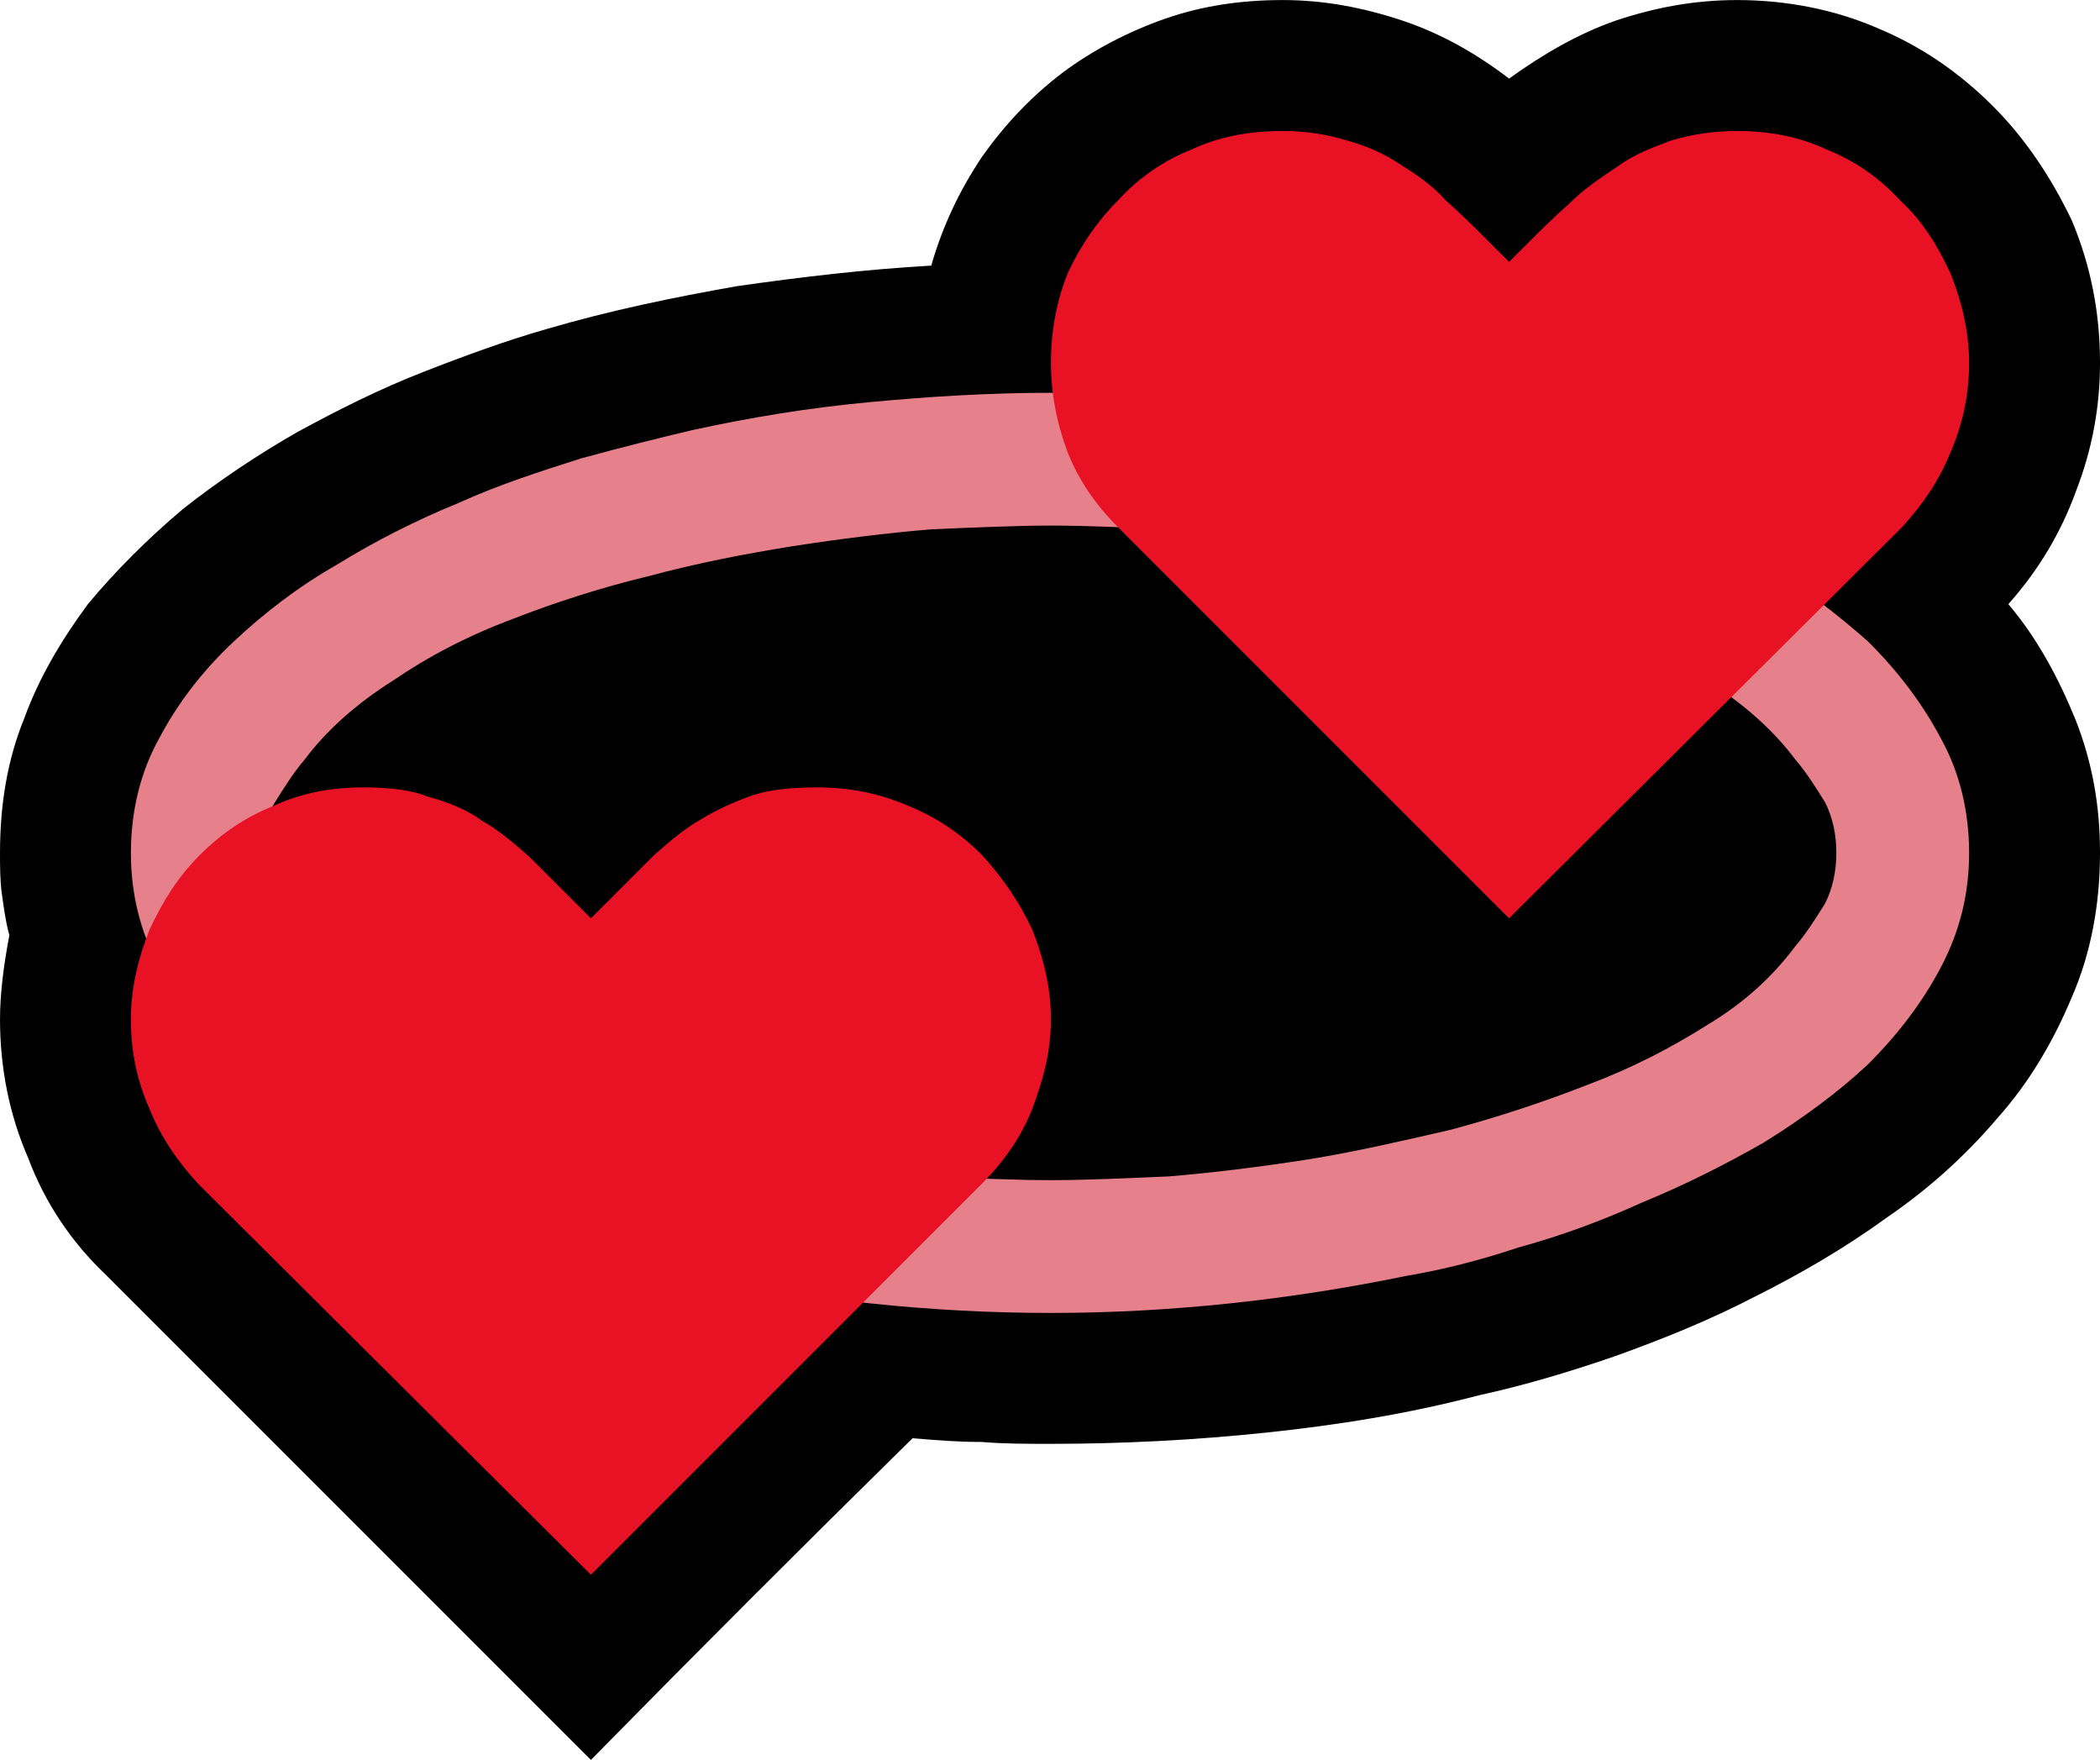 <?xml version="1.0" encoding="UTF-8" standalone="no"?>
<svg
   width="16.845"
   height="14.115"
   viewBox="0 0 16.845 14.115"
   version="1.1"
   xml:space="preserve"
   style="clip-rule:evenodd;fill-rule:evenodd;stroke-linejoin:round;stroke-miterlimit:2"
   id="svg20568"
   sodipodi:docname="emojis.svg"
   xmlns:inkscape="http://www.inkscape.org/namespaces/inkscape"
   xmlns:sodipodi="http://sodipodi.sourceforge.net/DTD/sodipodi-0.dtd"
   xmlns="http://www.w3.org/2000/svg"
   xmlns:svg="http://www.w3.org/2000/svg"><defs
     id="defs20572" /><sodipodi:namedview
     id="namedview20570"
     pagecolor="#505050"
     bordercolor="#eeeeee"
     borderopacity="1"
     inkscape:pageshadow="0"
     inkscape:pageopacity="0"
     inkscape:pagecheckerboard="0" /><g
     transform="matrix(0.24,0,0,0.24,-116.192,-909.269)"
     id="g20566"><g
       transform="matrix(62.5,0,0,62.5,476.321,3839.06)"
       id="g17896"><path
         d="m 1.199,-0.484 c 0.016,0.019 0.027,0.04 0.036,0.062 0.009,0.023 0.013,0.046 0.013,0.071 0,0.028 -0.005,0.054 -0.015,0.077 -0.01,0.024 -0.023,0.046 -0.04,0.065 -0.017,0.02 -0.037,0.038 -0.059,0.053 -0.022,0.016 -0.046,0.03 -0.07,0.042 -0.025,0.013 -0.05,0.023 -0.075,0.032 -0.026,0.009 -0.05,0.016 -0.073,0.021 -0.038,0.01 -0.076,0.016 -0.114,0.02 -0.038,0.004 -0.077,0.006 -0.115,0.006 -0.013,0 -0.025,0 -0.037,-10e-4 -0.013,0 -0.025,-0.001 -0.037,-0.002 C 0.555,0.019 0.498,0.076 0.441,0.134 L 0.182,-0.125 C 0.163,-0.143 0.149,-0.164 0.14,-0.188 0.13,-0.211 0.125,-0.236 0.125,-0.262 0.125,-0.276 0.127,-0.291 0.13,-0.307 0.128,-0.314 0.127,-0.322 0.126,-0.329 0.125,-0.336 0.125,-0.344 0.125,-0.351 c 0,-0.026 0.004,-0.05 0.013,-0.072 0.008,-0.022 0.02,-0.042 0.034,-0.061 0.015,-0.018 0.032,-0.035 0.051,-0.051 0.019,-0.015 0.04,-0.029 0.061,-0.041 0.022,-0.012 0.044,-0.023 0.067,-0.032 0.023,-0.009 0.045,-0.017 0.066,-0.023 0.034,-0.01 0.068,-0.017 0.102,-0.023 0.035,-0.005 0.069,-0.009 0.104,-0.011 0.006,-0.021 0.015,-0.04 0.027,-0.058 0.012,-0.017 0.026,-0.032 0.043,-0.045 0.016,-0.012 0.035,-0.022 0.055,-0.029 0.02,-0.007 0.041,-0.01 0.063,-0.01 0.022,0 0.043,0.004 0.064,0.011 0.021,0.007 0.04,0.018 0.057,0.031 0.018,-0.013 0.037,-0.024 0.057,-0.031 0.021,-0.007 0.042,-0.011 0.065,-0.011 0.026,0 0.052,0.005 0.075,0.015 0.024,0.01 0.044,0.024 0.062,0.042 0.017,0.017 0.031,0.038 0.042,0.061 0.01,0.024 0.015,0.049 0.015,0.076 0,0.023 -0.004,0.046 -0.013,0.069 -0.008,0.022 -0.02,0.042 -0.036,0.06 z"
         style="fill-rule:nonzero"
         id="path17890" /><path
         d="m 0.687,-0.526 c -0.019,0 -0.041,0.001 -0.064,0.002 -0.024,0.002 -0.048,0.005 -0.074,0.009 -0.025,0.004 -0.051,0.009 -0.077,0.016 -0.025,0.006 -0.05,0.014 -0.073,0.023 -0.024,0.009 -0.045,0.02 -0.064,0.033 -0.019,0.012 -0.035,0.026 -0.047,0.042 -0.006,0.007 -0.011,0.015 -0.016,0.023 -0.005,0.008 -0.007,0.017 -0.007,0.027 0,0.01 0.002,0.019 0.007,0.027 0.005,0.008 0.01,0.016 0.016,0.023 0.012,0.016 0.027,0.03 0.047,0.042 0.019,0.013 0.04,0.023 0.064,0.033 0.023,0.009 0.048,0.017 0.073,0.023 0.026,0.006 0.052,0.012 0.077,0.016 0.026,0.004 0.05,0.007 0.074,0.009 0.023,0.001 0.045,0.002 0.064,0.002 0.018,0 0.04,-0.001 0.063,-0.002 0.024,-0.002 0.048,-0.005 0.074,-0.009 0.025,-0.004 0.051,-0.01 0.077,-0.016 0.026,-0.007 0.05,-0.015 0.073,-0.024 0.024,-0.009 0.045,-0.02 0.064,-0.032 0.02,-0.012 0.035,-0.026 0.047,-0.042 0.006,-0.007 0.011,-0.015 0.016,-0.023 0.004,-0.008 0.006,-0.017 0.006,-0.027 0,-0.01 -0.002,-0.019 -0.006,-0.027 C 1.096,-0.386 1.091,-0.394 1.085,-0.401 1.073,-0.417 1.057,-0.431 1.038,-0.443 1.019,-0.455 0.998,-0.466 0.974,-0.475 0.951,-0.485 0.927,-0.493 0.901,-0.499 0.875,-0.506 0.849,-0.511 0.824,-0.515 0.798,-0.519 0.774,-0.522 0.75,-0.524 0.727,-0.525 0.705,-0.526 0.687,-0.526 Z m 0,-0.071 c 0.032,0 0.064,0.002 0.096,0.005 0.032,0.003 0.063,0.008 0.095,0.015 0.018,0.004 0.037,0.009 0.059,0.015 0.022,0.007 0.044,0.014 0.066,0.024 0.022,0.009 0.044,0.02 0.065,0.033 0.021,0.012 0.039,0.026 0.056,0.041 0.016,0.016 0.029,0.033 0.039,0.052 0.01,0.018 0.015,0.039 0.015,0.061 0,0.022 -0.005,0.042 -0.015,0.061 -0.01,0.019 -0.023,0.036 -0.039,0.052 -0.016,0.015 -0.035,0.029 -0.056,0.042 -0.021,0.012 -0.043,0.023 -0.065,0.032 -0.022,0.01 -0.044,0.018 -0.066,0.024 -0.021,0.007 -0.041,0.012 -0.059,0.015 -0.063,0.013 -0.127,0.02 -0.191,0.02 -0.065,0 -0.129,-0.007 -0.192,-0.02 C 0.477,-0.128 0.457,-0.133 0.436,-0.14 0.414,-0.146 0.392,-0.154 0.37,-0.164 0.348,-0.173 0.326,-0.184 0.305,-0.196 0.284,-0.209 0.265,-0.223 0.249,-0.238 0.233,-0.254 0.22,-0.271 0.21,-0.29 0.2,-0.309 0.195,-0.329 0.195,-0.351 0.195,-0.373 0.2,-0.394 0.21,-0.412 0.22,-0.431 0.233,-0.448 0.25,-0.464 0.266,-0.479 0.284,-0.493 0.305,-0.505 0.326,-0.518 0.348,-0.529 0.37,-0.538 0.392,-0.548 0.414,-0.555 0.436,-0.562 0.458,-0.568 0.478,-0.573 0.495,-0.577 0.527,-0.584 0.558,-0.589 0.59,-0.592 0.622,-0.595 0.654,-0.597 0.687,-0.597 Z"
         style="fill:#e6808a;fill-rule:nonzero"
         id="path17892" /><path
         d="m 1.054,-0.737 c 0.017,0 0.033,0.003 0.048,0.01 0.015,0.006 0.028,0.015 0.039,0.027 0.012,0.011 0.02,0.024 0.027,0.039 0.006,0.015 0.01,0.031 0.01,0.048 0,0.016 -0.003,0.032 -0.01,0.048 -0.006,0.015 -0.015,0.028 -0.026,0.04 L 0.932,-0.316 0.723,-0.525 C 0.711,-0.537 0.702,-0.55 0.696,-0.565 0.69,-0.581 0.687,-0.597 0.687,-0.613 c 0,-0.017 0.003,-0.033 0.009,-0.048 0.007,-0.015 0.016,-0.028 0.027,-0.039 0.011,-0.012 0.024,-0.021 0.039,-0.027 0.015,-0.007 0.031,-0.01 0.049,-0.01 0.013,0 0.024,0.002 0.034,0.005 0.011,0.003 0.02,0.007 0.029,0.013 0.008,0.005 0.017,0.011 0.024,0.019 0.008,0.007 0.016,0.015 0.024,0.023 l 0.01,0.01 0.007,-0.007 c 0.009,-0.009 0.017,-0.017 0.025,-0.024 0.008,-0.008 0.017,-0.014 0.026,-0.02 0.008,-0.006 0.018,-0.01 0.029,-0.014 0.01,-0.003 0.022,-0.005 0.035,-0.005 z m -0.492,0.351 c 0.017,0 0.033,0.003 0.049,0.01 0.015,0.006 0.028,0.015 0.039,0.026 0.011,0.012 0.02,0.025 0.027,0.04 0.006,0.015 0.01,0.031 0.01,0.048 0,0.017 -0.004,0.032 -0.01,0.048 -0.006,0.015 -0.015,0.028 -0.027,0.04 L 0.441,0.035 0.231,-0.174 C 0.22,-0.186 0.211,-0.199 0.205,-0.214 0.198,-0.23 0.195,-0.245 0.195,-0.262 c 0,-0.017 0.004,-0.033 0.01,-0.048 0.007,-0.015 0.015,-0.028 0.027,-0.04 0.011,-0.011 0.024,-0.02 0.039,-0.026 0.015,-0.007 0.031,-0.01 0.048,-0.01 0.013,0 0.025,0.001 0.035,0.005 0.011,0.003 0.021,0.007 0.029,0.013 0.009,0.005 0.017,0.012 0.025,0.019 0.008,0.008 0.016,0.016 0.024,0.024 l 0.009,0.009 0.011,-0.011 C 0.46,-0.335 0.468,-0.343 0.475,-0.35 0.483,-0.357 0.491,-0.364 0.5,-0.369 0.508,-0.374 0.517,-0.378 0.528,-0.382 0.538,-0.385 0.549,-0.386 0.562,-0.386 Z"
         style="fill:#e81224;fill-rule:nonzero"
         id="path17894" /></g></g></svg>
